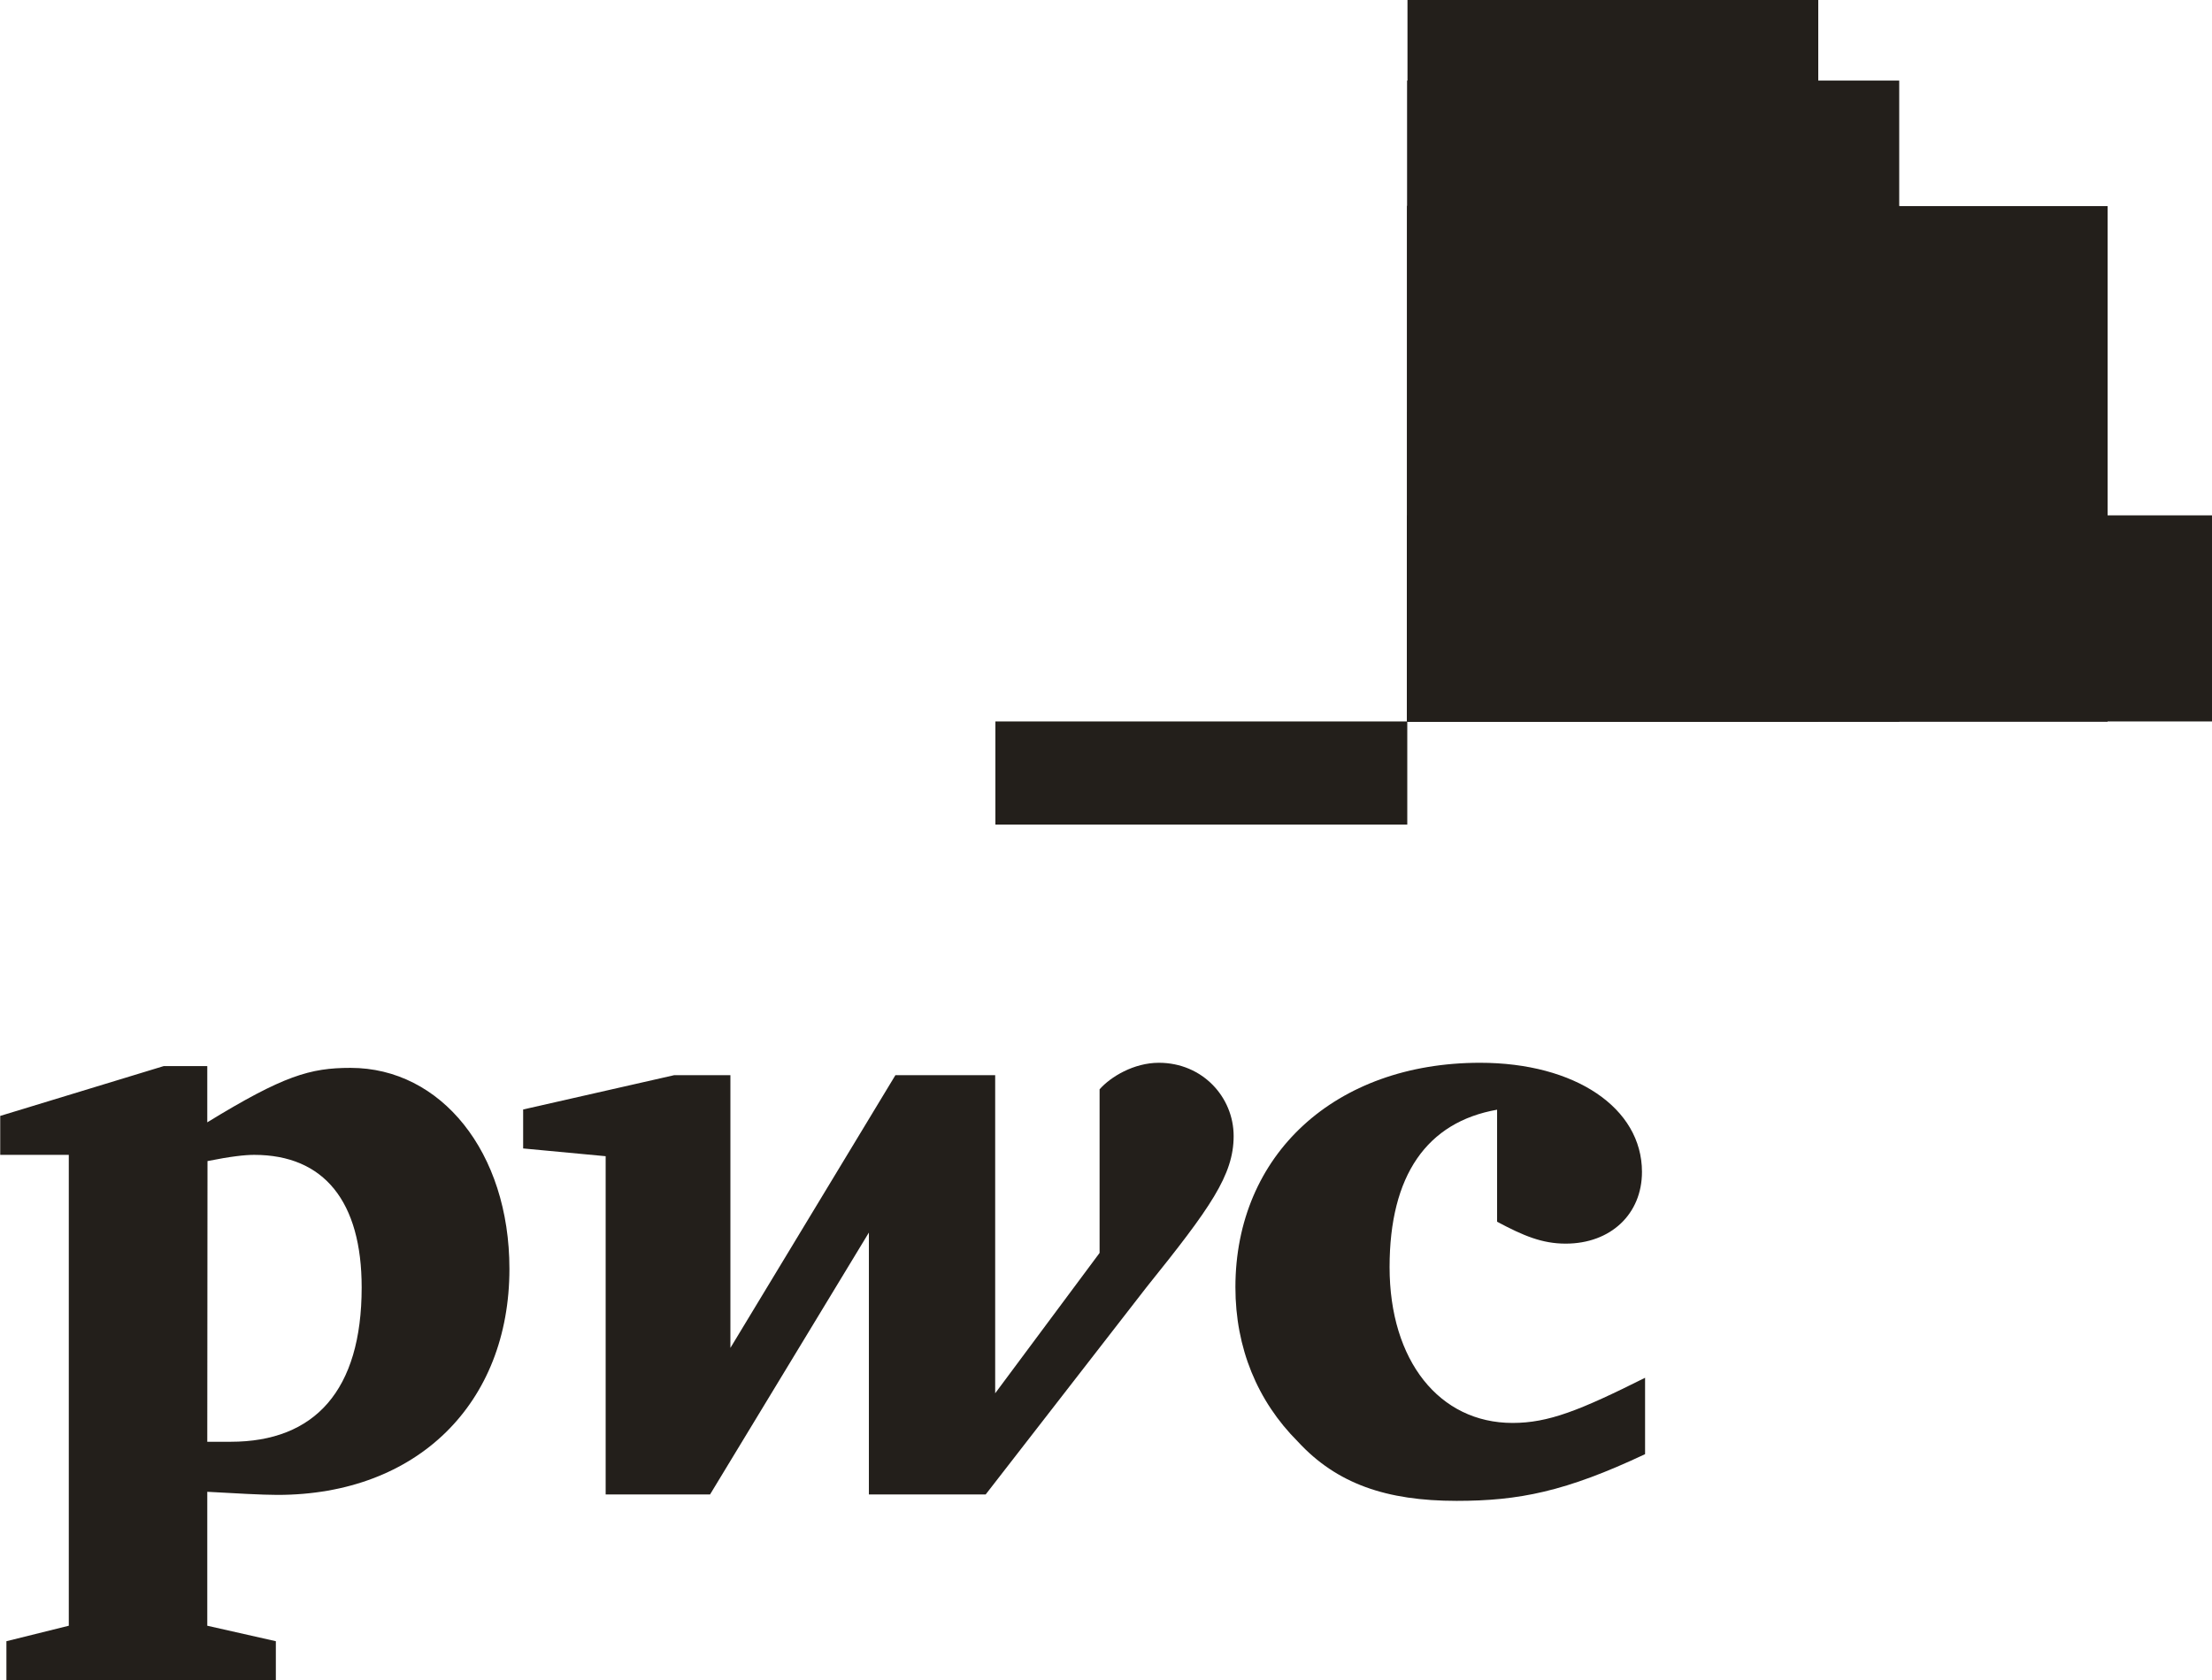 <svg width="129" height="98" viewBox="0 0 129 98" fill="none" xmlns="http://www.w3.org/2000/svg">
<path d="M129 42.079H82.082V30.059H129V42.079Z" fill="#231F1B"/>
<path d="M122.911 42.079H82.082V12.021H122.911V42.079Z" fill="#231F1B"/>
<path d="M106.038 42.079H82.082V0H106.038V42.079Z" fill="#231F1B"/>
<path d="M110.746 42.079H82.082V4.7H110.759V42.079H110.746Z" fill="#231F1B"/>
<path d="M82.07 4.7V42.079H106.038V4.7H82.07Z" fill="#231F1B"/>
<path d="M58.05 42.079H82.07V48.096H58.05V42.079Z" fill="#231F1B"/>
<path d="M82.07 12.008V42.079H110.759V12.008H82.07Z" fill="#231F1B"/>
<path d="M82.07 12.008V42.079H106.038V12.008H82.07Z" fill="#231F1B"/>
<path d="M97.059 42.079H82.082V24.029H97.059V42.079Z" fill="#231F1B"/>
<path d="M82.07 30.071V42.079H122.911V30.071H82.07Z" fill="#231F1B"/>
<path d="M82.07 30.071V42.079H110.759V30.071H82.07Z" fill="#231F1B"/>
<path d="M82.07 30.071V42.079H106.038V30.071H82.07Z" fill="#231F1B"/>
<path d="M82.07 30.071V42.079H97.073V30.071H82.07Z" fill="#231F1B"/>
<path d="M87.308 64.725C83.218 65.448 81.038 68.547 81.038 73.906C81.038 79.367 83.941 82.995 88.211 82.995C90.3 82.995 92.119 82.272 95.938 80.361C95.938 84.816 95.938 84.816 95.938 84.816C91.307 86.998 88.585 87.54 84.947 87.54C80.858 87.54 77.955 86.546 75.685 84.08C73.324 81.717 72.047 78.618 72.047 75.081C72.047 67.346 77.865 61.988 86.314 61.988C91.861 61.988 95.757 64.622 95.757 68.353C95.757 70.807 93.938 72.537 91.307 72.537C89.939 72.537 88.856 72.085 87.308 71.259" fill="#231F1B"/>
<path d="M66.861 75.081C70.589 70.445 71.944 68.534 71.944 66.262C71.944 63.989 70.125 61.988 67.583 61.988C66.126 61.988 64.771 62.801 64.126 63.537C64.126 73.079 64.126 73.079 64.126 73.079C58.037 81.265 58.037 81.265 58.037 81.265C58.037 62.711 58.037 62.711 58.037 62.711C52.219 62.711 52.219 62.711 52.219 62.711C42.596 78.618 42.596 78.618 42.596 78.618C42.596 62.711 42.596 62.711 42.596 62.711C39.319 62.711 39.319 62.711 39.319 62.711C30.509 64.712 30.509 64.712 30.509 64.712C30.509 66.985 30.509 66.985 30.509 66.985C35.321 67.437 35.321 67.437 35.321 67.437C35.321 87.166 35.321 87.166 35.321 87.166C41.409 87.166 41.409 87.166 41.409 87.166C50.672 71.891 50.672 71.891 50.672 71.891C50.672 87.166 50.672 87.166 50.672 87.166C57.483 87.166 57.483 87.166 57.483 87.166" fill="#231F1B"/>
<path d="M12.088 84.093C12.81 84.093 12.991 84.093 13.455 84.093C18.357 84.093 21.092 81.097 21.092 75.093C21.092 70.097 18.912 67.359 14.822 67.359C14.281 67.359 13.455 67.45 12.101 67.721L12.088 84.093ZM12.088 94.823C16.087 95.726 16.087 95.726 16.087 95.726C16.087 97.999 16.087 97.999 16.087 97.999C0.374 97.999 0.374 97.999 0.374 97.999C0.374 95.726 0.374 95.726 0.374 95.726C4.012 94.823 4.012 94.823 4.012 94.823C4.012 67.359 4.012 67.359 4.012 67.359C0.013 67.359 0.013 67.359 0.013 67.359C0.013 65.087 0.013 65.087 0.013 65.087C9.546 62.182 9.546 62.182 9.546 62.182C12.088 62.182 12.088 62.182 12.088 62.182C12.088 65.461 12.088 65.461 12.088 65.461C16.538 62.737 18.086 62.285 20.447 62.285C25.71 62.285 29.709 67.191 29.709 74.009C29.709 81.833 24.355 87.192 16.177 87.192C15.274 87.192 13.726 87.101 12.088 87.011" fill="#231F1B"/>
</svg>
